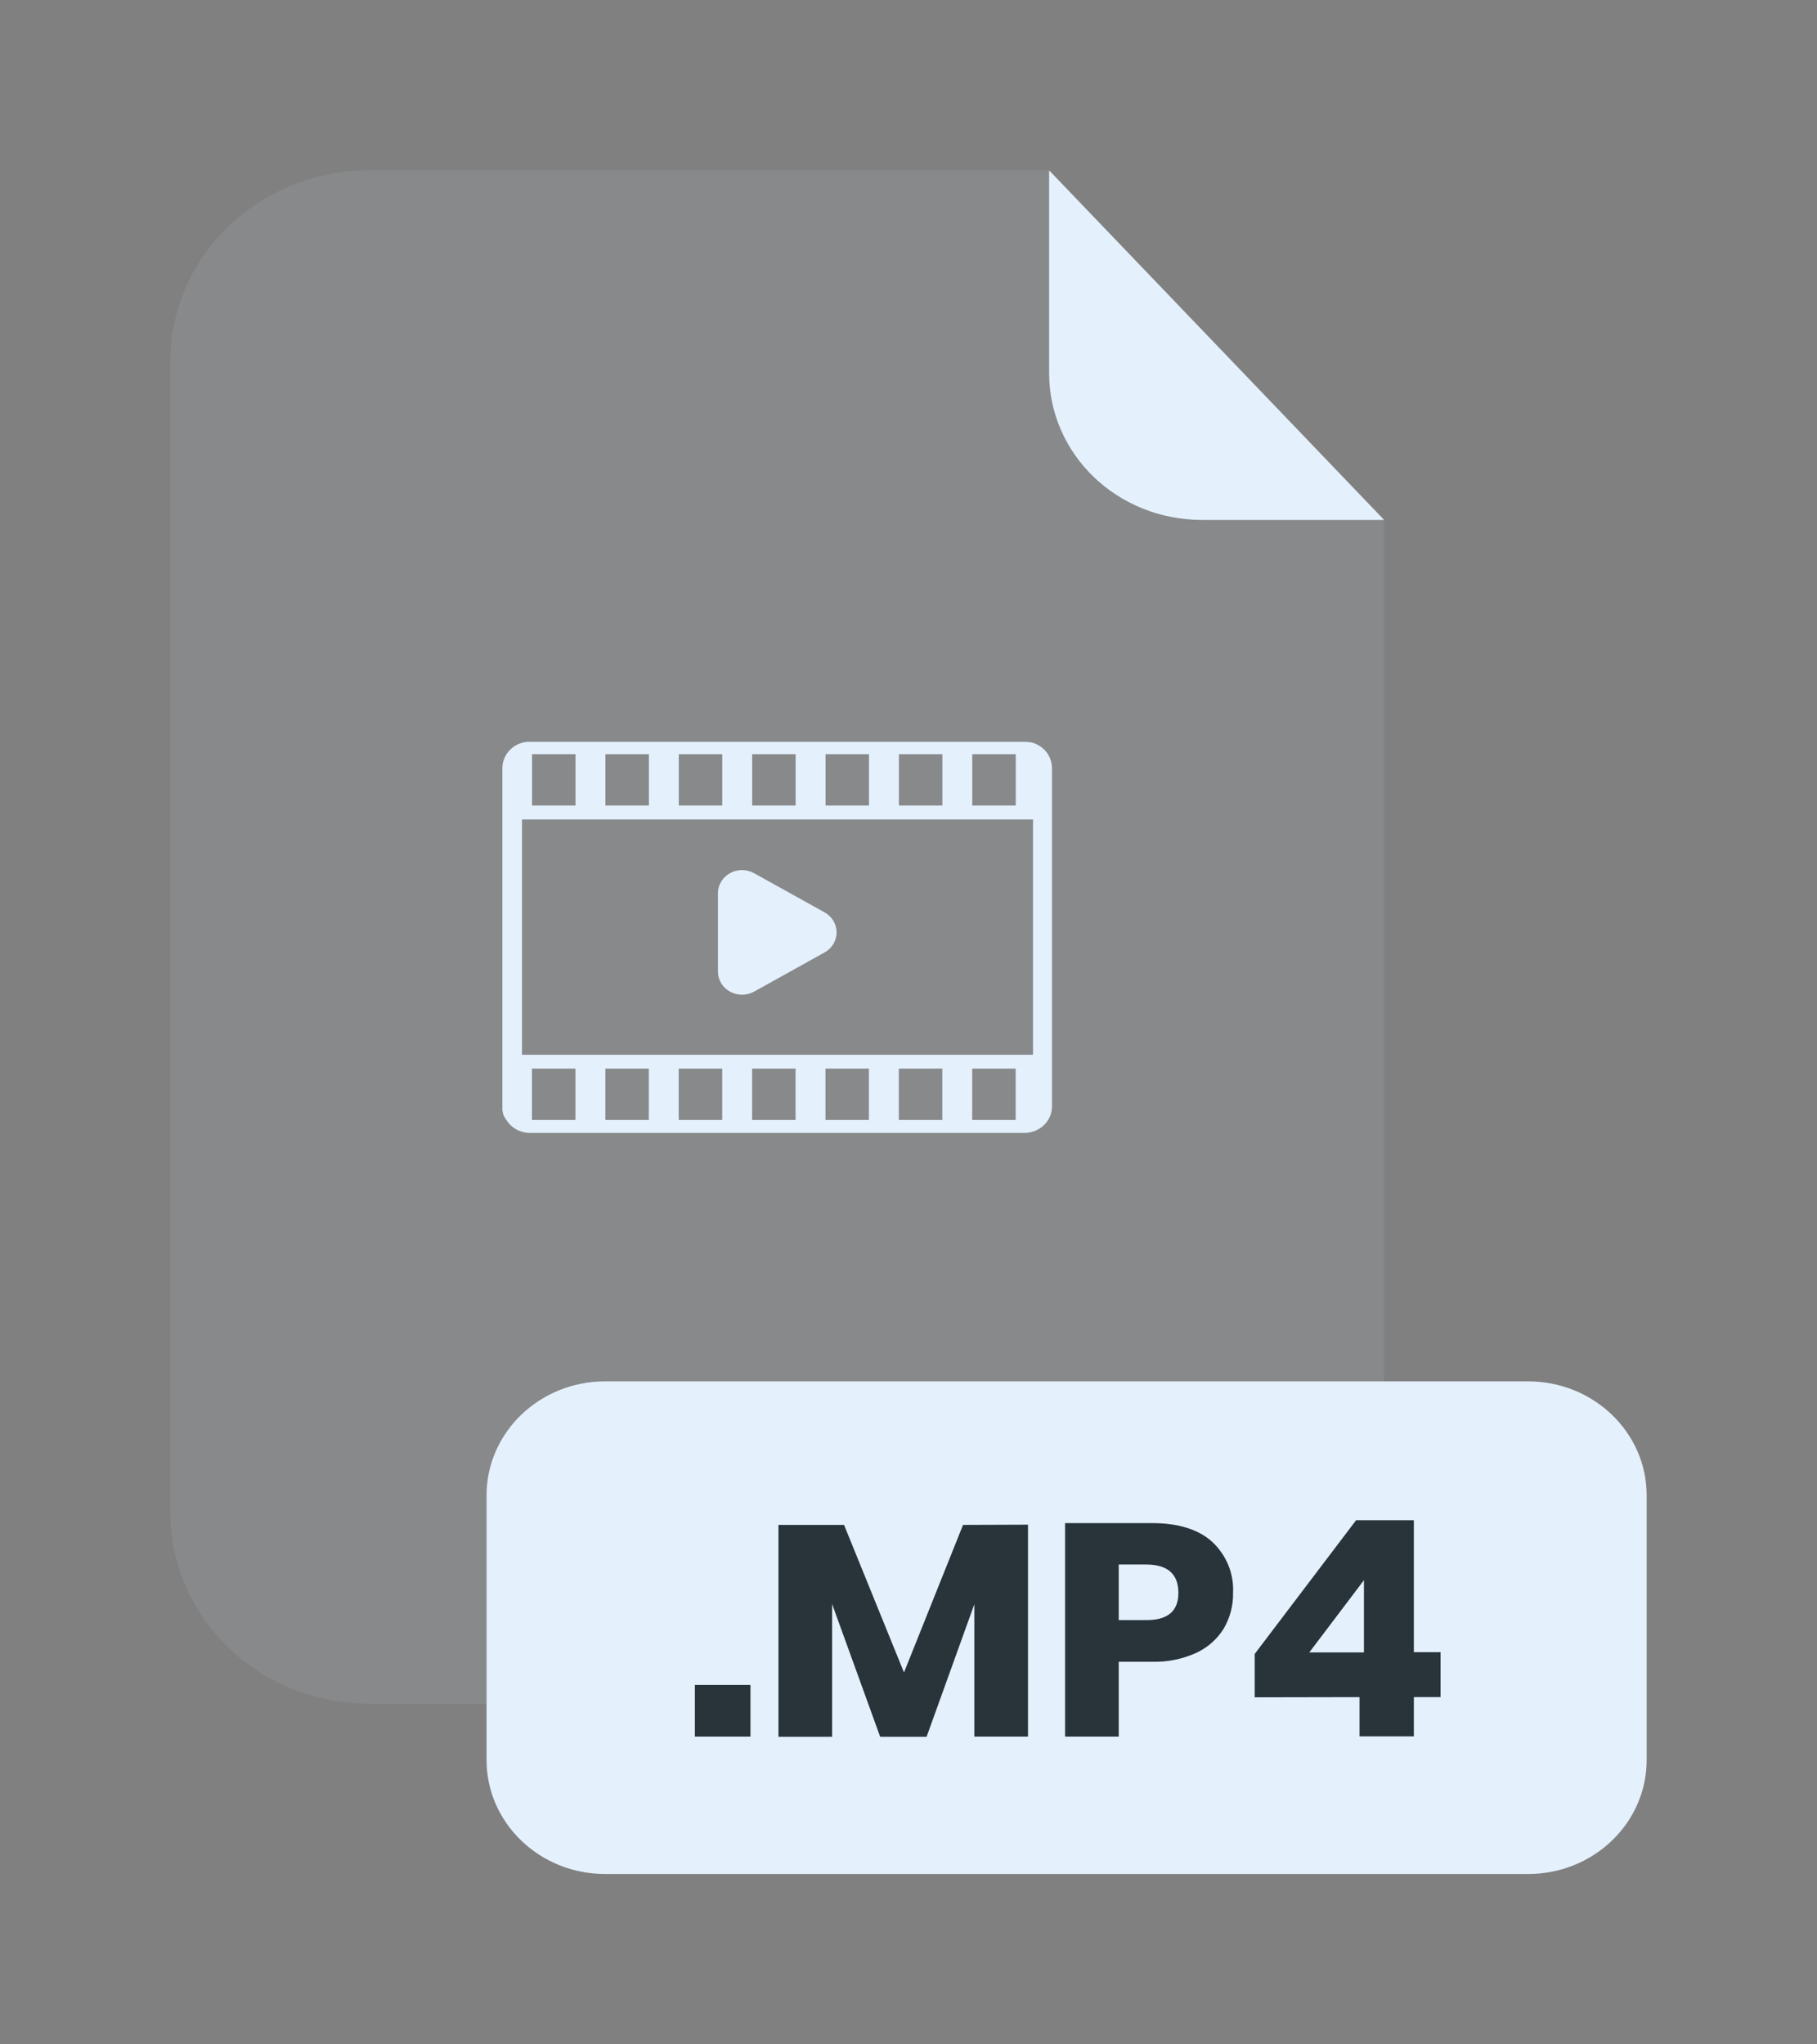 <svg width="64" height="72" viewBox="0 0 64 72" fill="none" xmlns="http://www.w3.org/2000/svg">
<rect x="0" y="0" width="64" height="72" fill="#808080" stroke="none"/>
<g opacity="0.3">
<path opacity="0.3" d="M42.314 18.31C40.893 18.309 39.53 17.765 38.525 16.799C37.52 15.832 36.954 14.522 36.953 13.155V6H12.997C11.141 6 9.362 6.708 8.05 7.97C6.738 9.231 6.001 10.941 6 12.725V53.28C6.002 55.063 6.74 56.772 8.052 58.032C9.364 59.292 11.142 60 12.997 60H41.753C42.672 60 43.582 59.827 44.431 59.489C45.28 59.151 46.052 58.655 46.702 58.03C47.352 57.406 47.867 56.664 48.219 55.848C48.571 55.031 48.752 54.156 48.752 53.273V18.31H42.314Z" fill="#E4F1FD"/>
</g>
<path d="M48.752 18.31H42.314C40.893 18.309 39.53 17.765 38.525 16.799C37.52 15.832 36.954 14.522 36.953 13.155V6L48.752 18.31Z" fill="#E4F1FD"/>
<path d="M53.824 48.65H21.314C19.008 48.65 17.138 50.448 17.138 52.665V61.985C17.138 64.202 19.008 66 21.314 66H53.824C56.13 66 58 64.202 58 61.985V52.665C58 50.448 56.13 48.65 53.824 48.65Z" fill="#E4F1FD"/>
<path d="M26.433 59.342V61.16H24.476V59.342H26.433Z" fill="#28333A"/>
<path d="M36.209 53.697V61.16H34.319V56.5L32.637 61.167H31.002L29.309 56.49V61.167H27.419V53.705H29.73L31.841 58.902L33.921 53.705L36.209 53.697Z" fill="#28333A"/>
<path d="M39.405 58.525V61.16H37.515V53.642H40.58C41.508 53.642 42.218 53.865 42.704 54.307C42.95 54.54 43.142 54.82 43.268 55.129C43.393 55.438 43.449 55.769 43.432 56.1C43.441 56.537 43.329 56.968 43.107 57.35C42.88 57.722 42.544 58.021 42.14 58.21C41.653 58.432 41.119 58.54 40.58 58.525H39.405ZM41.506 56.1C41.506 55.433 41.126 55.1 40.367 55.1H39.405V57.057H40.367C41.126 57.064 41.506 56.745 41.506 56.1Z" fill="#28333A"/>
<path d="M44.194 59.777V58.25L47.766 53.54H49.8V58.187H50.741V59.77H49.8V61.152H47.886V59.77L44.194 59.777ZM48.042 55.652L46.118 58.195H48.042V55.652Z" fill="#28333A"/>
<path d="M37.054 38.977V27.05C37.054 26.992 37.048 26.934 37.036 26.877C37.033 26.86 37.029 26.844 37.023 26.827C37.014 26.788 37.002 26.75 36.987 26.712C36.98 26.695 36.972 26.679 36.963 26.662C36.947 26.626 36.928 26.591 36.906 26.557L36.88 26.517C36.847 26.472 36.811 26.43 36.771 26.39L36.753 26.375C36.717 26.343 36.68 26.313 36.641 26.285L36.594 26.257L36.49 26.202L36.436 26.18C36.395 26.165 36.353 26.152 36.311 26.142H36.269C36.21 26.13 36.15 26.125 36.09 26.125H18.576C18.335 26.146 18.112 26.253 17.949 26.424C17.786 26.596 17.695 26.82 17.695 27.052C17.695 27.067 17.695 27.08 17.695 27.095V39.02C17.689 39.173 17.739 39.324 17.838 39.445C17.923 39.583 18.044 39.698 18.19 39.778C18.335 39.858 18.5 39.9 18.667 39.9H36.087C36.342 39.899 36.586 39.801 36.767 39.629C36.948 39.456 37.051 39.222 37.054 38.977ZM18.74 28.37V26.56H20.271V28.37H18.74ZM21.324 28.37V26.56H22.856V28.37H21.324ZM23.909 28.37V26.56H25.44V28.37H23.909ZM26.493 28.37V26.56H28.025V28.37H26.493ZM29.078 28.37V26.56H30.609V28.37H29.078ZM31.662 28.37V26.56H33.193V28.37H31.662ZM34.246 28.37V26.56H35.778V28.37H34.246ZM18.386 37.147V28.86H36.386V37.147H18.386ZM18.737 39.445V37.635H20.269V39.445H18.737ZM21.322 39.445V37.635H22.853V39.445H21.322ZM23.906 39.445V37.635H25.438V39.445H23.906ZM26.491 39.445V37.635H28.022V39.445H26.491ZM29.075 39.445V37.635H30.606V39.445H29.075ZM31.659 39.445V37.635H33.191V39.445H31.659ZM34.244 39.445V37.635H35.775V39.445H34.244Z" fill="#E4F1FD"/>
<path d="M29.045 32.133L26.557 30.751C26.428 30.68 26.282 30.643 26.134 30.643C25.986 30.643 25.84 30.681 25.712 30.752C25.583 30.824 25.476 30.926 25.402 31.05C25.328 31.173 25.288 31.313 25.288 31.456V34.221C25.288 34.363 25.328 34.503 25.402 34.627C25.476 34.75 25.583 34.853 25.712 34.924C25.84 34.995 25.986 35.033 26.134 35.033C26.282 35.034 26.428 34.997 26.557 34.926L29.045 33.543C29.174 33.472 29.28 33.369 29.354 33.245C29.428 33.121 29.467 32.981 29.467 32.838C29.467 32.695 29.428 32.555 29.354 32.431C29.28 32.308 29.174 32.205 29.045 32.133Z" fill="#E4F1FD"/>
</svg>
